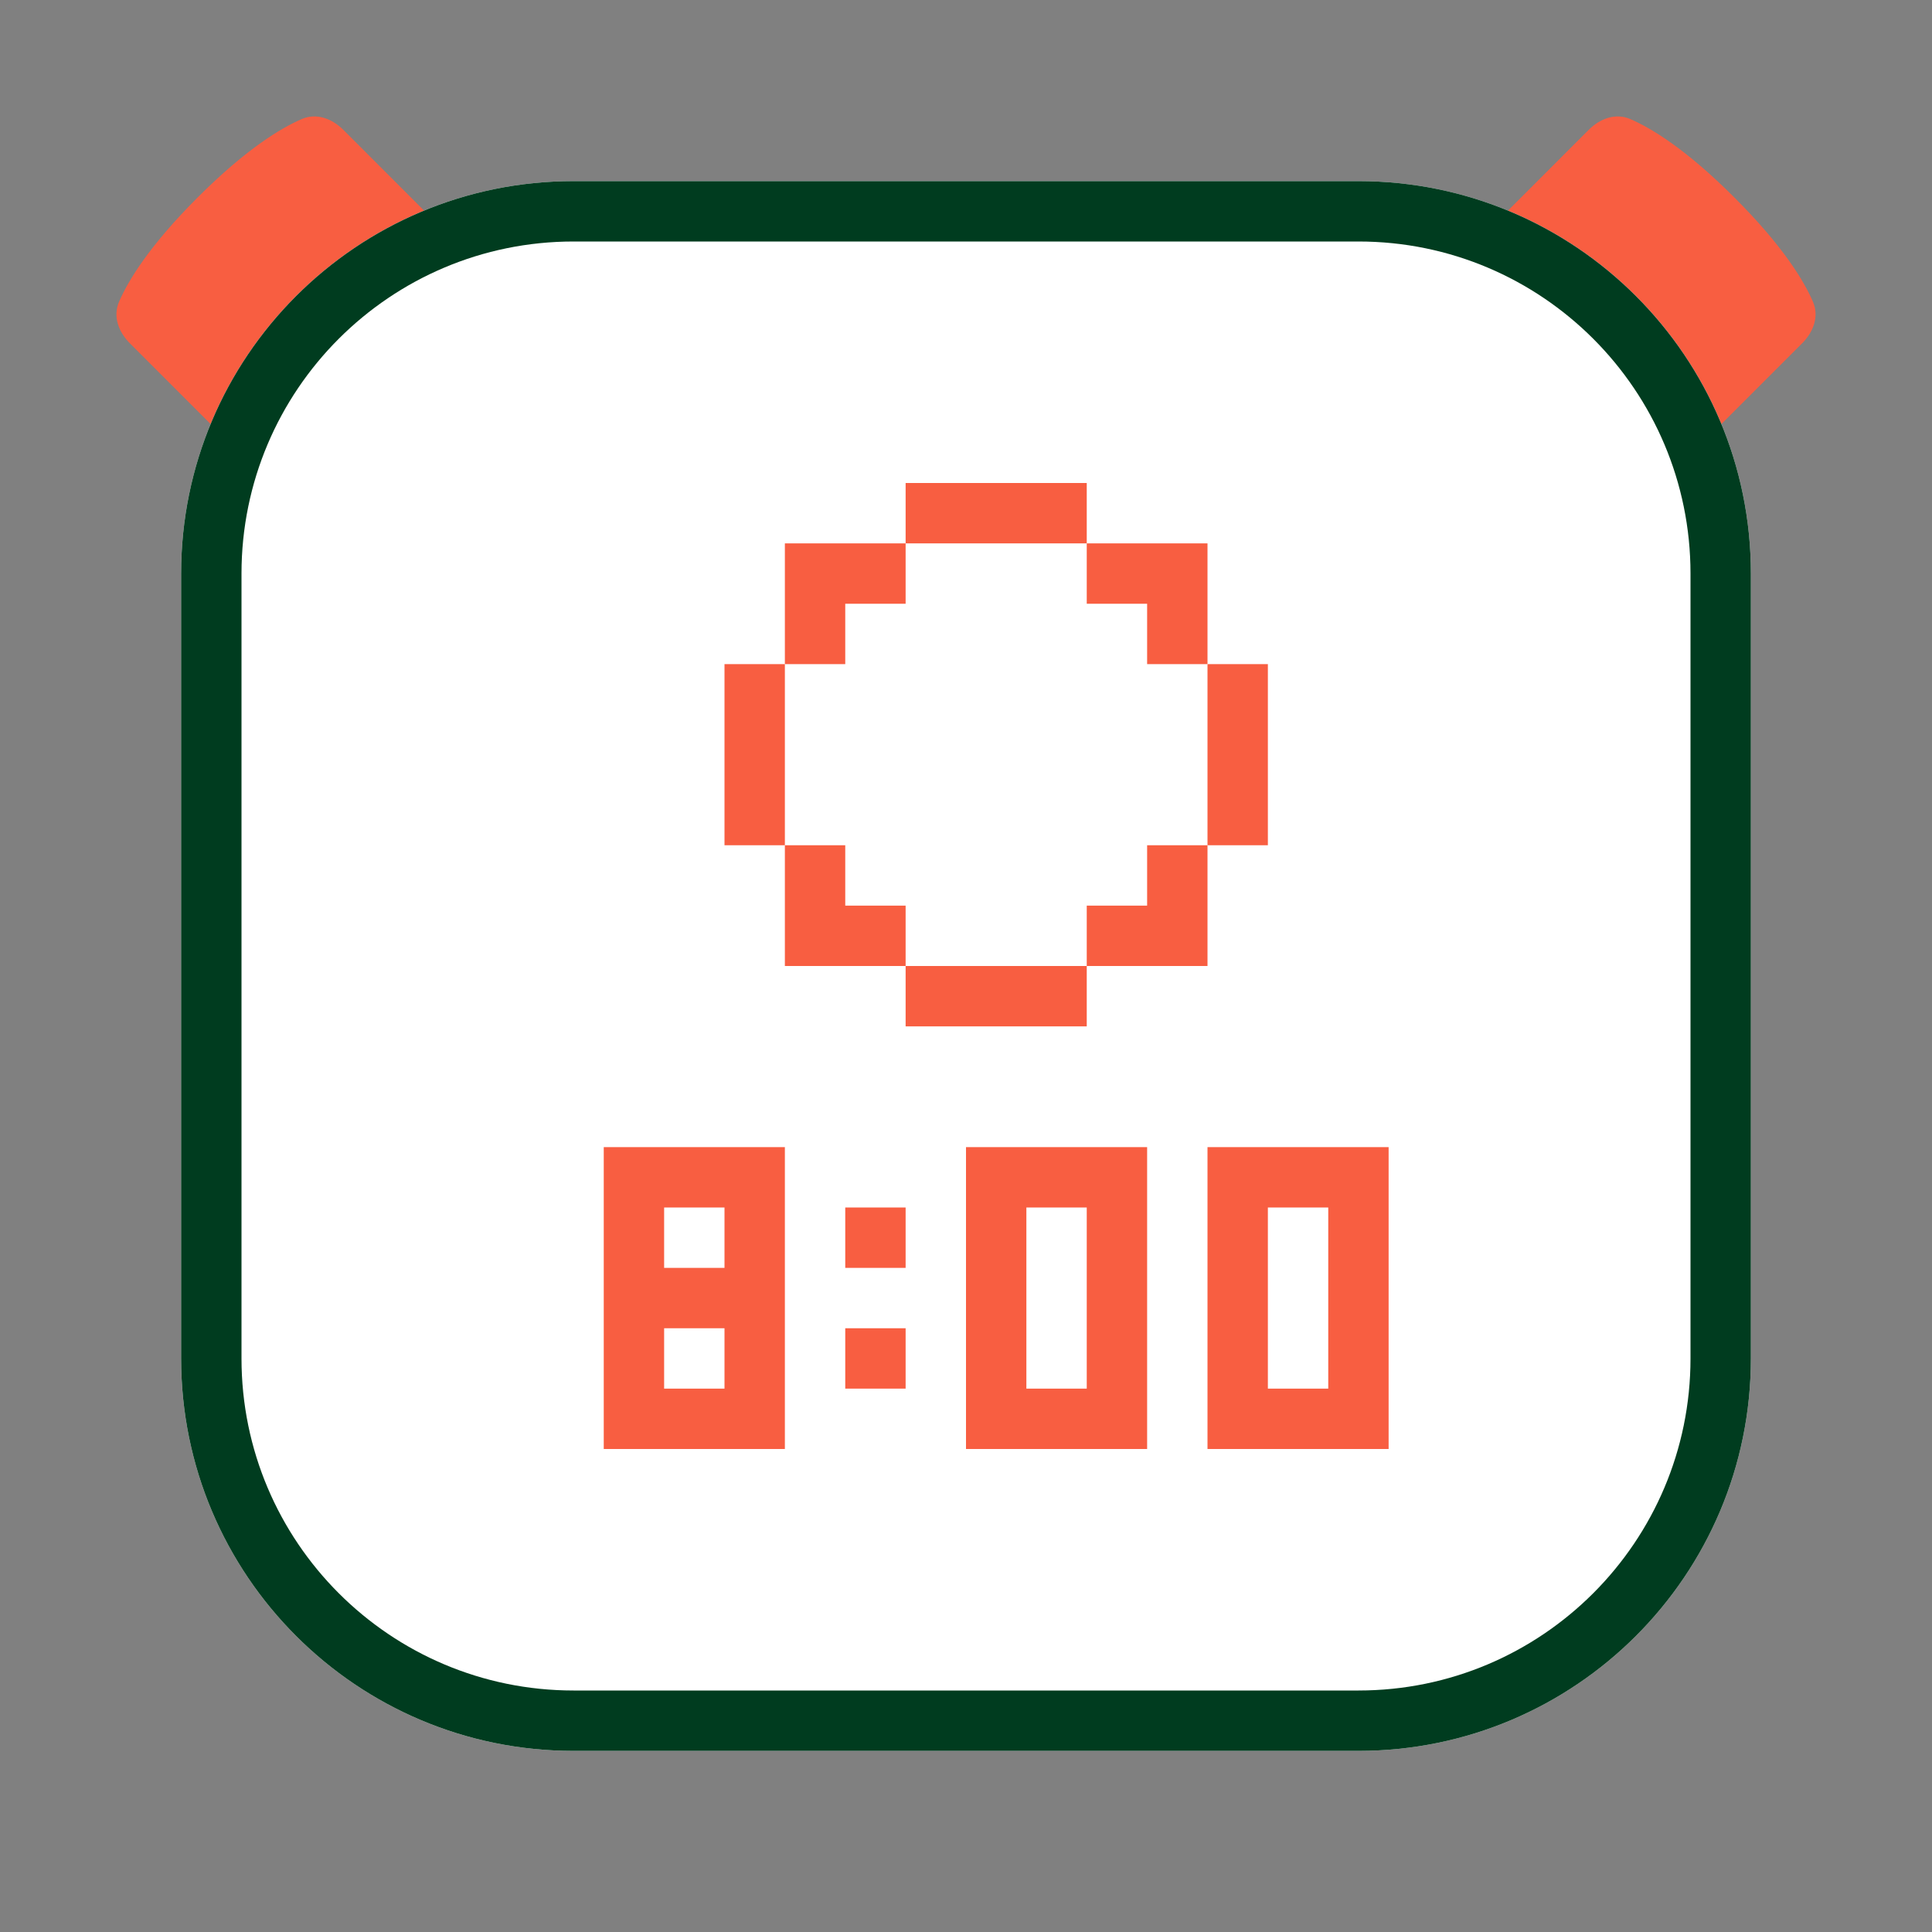 <svg width="48" height="48" viewBox="0 0 48 48" fill="none" xmlns="http://www.w3.org/2000/svg">
<rect x="0" y="0" width="48" height="48" fill="#808080" stroke="none"/>
<path d="M2.958 7.496C2.8 7.861 2.945 8.248 3.226 8.529L5.564 10.867C6.534 8.457 8.458 6.534 10.867 5.564L8.53 3.226C8.248 2.945 7.862 2.8 7.496 2.958C6.976 3.183 6.113 3.703 4.908 4.908C3.703 6.113 3.183 6.976 2.958 7.496Z" fill="#F85E41"/>
<path d="M40.504 2.958C40.139 2.8 39.752 2.945 39.471 3.226L37.133 5.564C39.543 6.534 41.466 8.458 42.436 10.867L44.774 8.529C45.055 8.248 45.2 7.861 45.042 7.496C44.818 6.976 44.297 6.113 43.092 4.908C41.887 3.703 41.025 3.183 40.504 2.958Z" fill="#F85E41"/>
<path d="M4.5 14.25C4.5 8.865 8.865 4.5 14.25 4.5H33.75C39.135 4.5 43.5 8.865 43.5 14.25V33.75C43.5 39.135 39.135 43.5 33.75 43.5H14.25C8.865 43.5 4.5 39.135 4.5 33.75V14.25Z" fill="white"/>
<path fill-rule="evenodd" clip-rule="evenodd" d="M14.25 6C9.694 6 6 9.694 6 14.25V33.75C6 38.306 9.694 42 14.25 42H33.75C38.306 42 42 38.306 42 33.75V14.25C42 9.694 38.306 6 33.75 6H14.25ZM14.25 4.5C8.865 4.5 4.5 8.865 4.5 14.25V33.75C4.5 39.135 8.865 43.5 14.25 43.5H33.75C39.135 43.5 43.5 39.135 43.5 33.75V14.25C43.5 8.865 39.135 4.5 33.75 4.5H14.25Z" fill="#003C1F"/>
<path d="M22.5 12H27V13.5H22.5V12Z" fill="#F85E41"/>
<path d="M19.5 16.5V13.5H22.5V15H21V16.5H19.5Z" fill="#F85E41"/>
<path d="M19.5 21H18V16.5H19.5V21Z" fill="#F85E41"/>
<path d="M22.5 24H19.5V21H21V22.5H22.5V24Z" fill="#F85E41"/>
<path d="M27 24V25.5H22.5V24H27Z" fill="#F85E41"/>
<path d="M30 21V24H27V22.5H28.5V21H30Z" fill="#F85E41"/>
<path d="M30 16.5H31.5V21H30V16.5Z" fill="#F85E41"/>
<path d="M28.5 15H27V13.5H30V16.5H28.5V15Z" fill="#F85E41"/>
<path fill-rule="evenodd" clip-rule="evenodd" d="M28.5 28.5H24V36H28.5V28.5ZM27 34.5H25.5V30H27V34.5Z" fill="#F85E41"/>
<path fill-rule="evenodd" clip-rule="evenodd" d="M15 28.5H19.5V36H15V28.5ZM16.5 31.5H18V30H16.5V31.5ZM16.5 34.5H18V33H16.5V34.5Z" fill="#F85E41"/>
<path d="M21 33H22.5V34.5H21V33Z" fill="#F85E41"/>
<path fill-rule="evenodd" clip-rule="evenodd" d="M30 36V28.5H34.5V36H30ZM33 34.5V30H31.5V34.5H33Z" fill="#F85E41"/>
<path d="M22.5 30H21V31.5H22.5V30Z" fill="#F85E41"/>
</svg>
